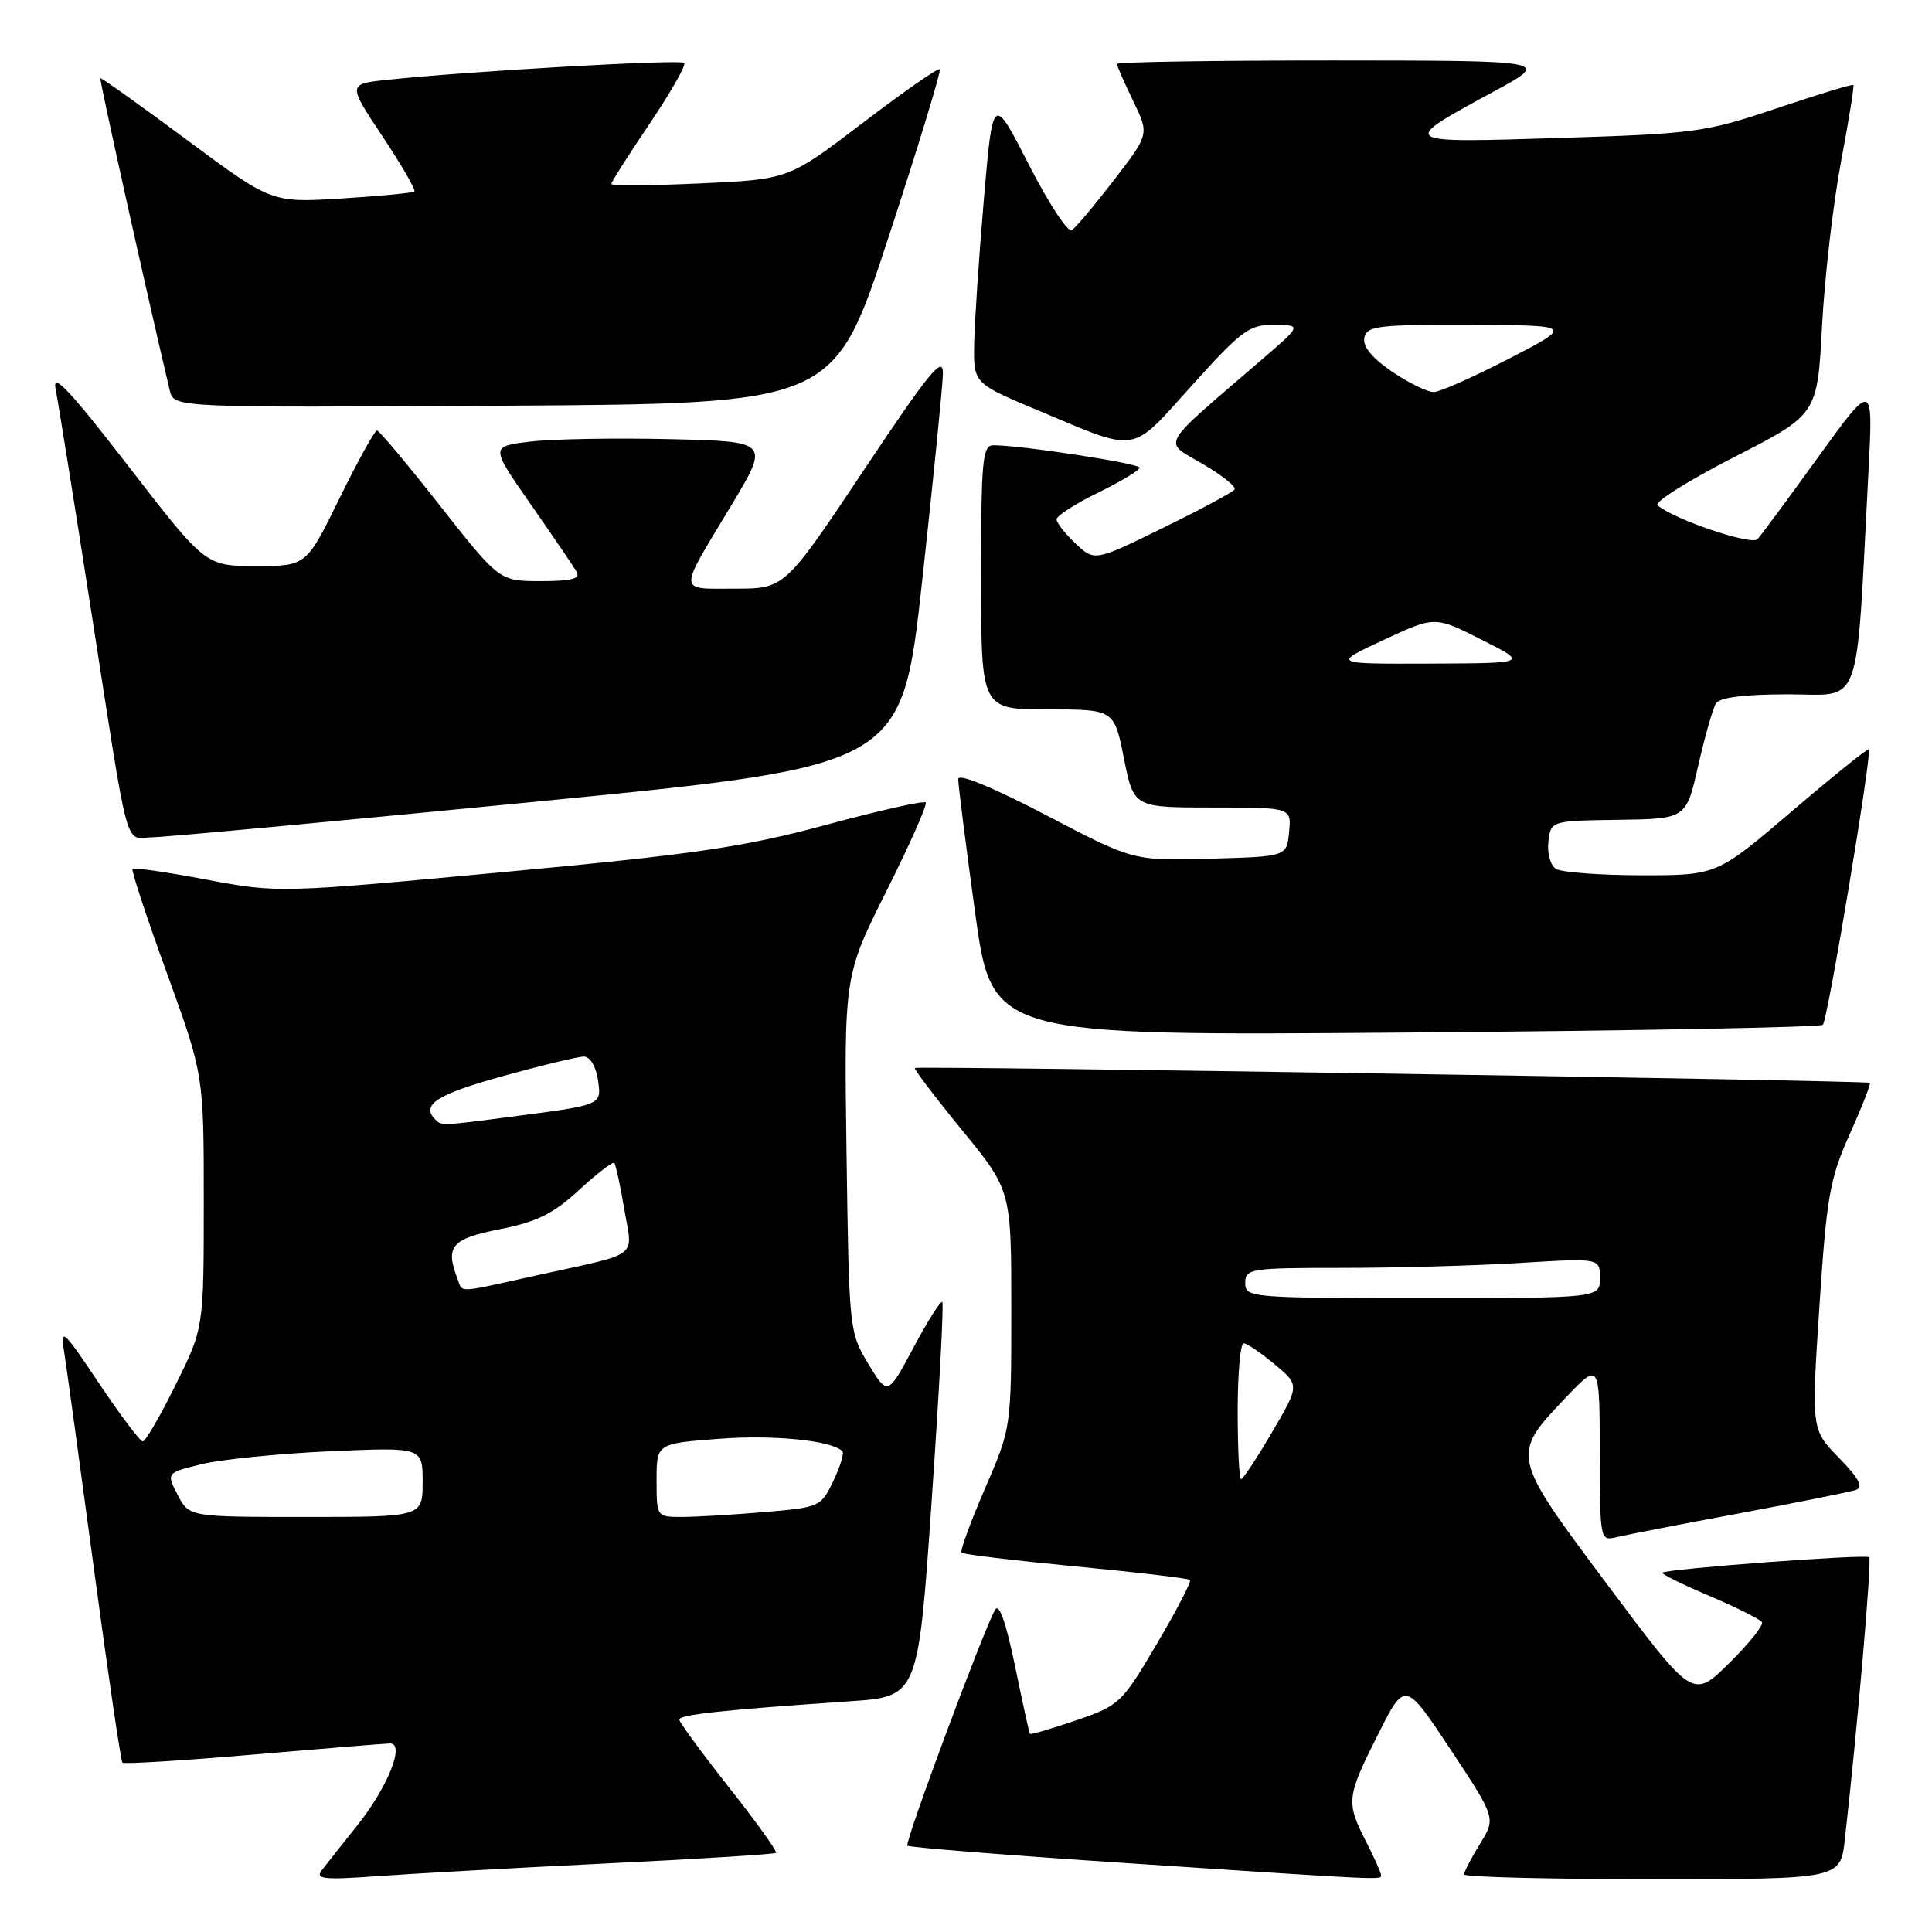 <?xml version="1.0" encoding="UTF-8" standalone="no"?>
<!DOCTYPE svg PUBLIC "-//W3C//DTD SVG 1.1//EN" "http://www.w3.org/Graphics/SVG/1.1/DTD/svg11.dtd" >
<svg xmlns="http://www.w3.org/2000/svg" xmlns:xlink="http://www.w3.org/1999/xlink" version="1.1" viewBox="0 0 256 256">
 <g >
 <path fill="currentColor"
d=" M 80.49 246.91 C 92.59 246.33 102.64 245.69 102.83 245.51 C 103.01 245.32 100.21 241.42 96.59 236.83 C 92.98 232.25 90.01 228.21 90.01 227.85 C 90.00 227.20 95.87 226.57 112.58 225.43 C 121.66 224.81 121.66 224.81 123.45 198.86 C 124.44 184.59 125.07 172.74 124.86 172.53 C 124.65 172.31 122.93 175.02 121.05 178.55 C 117.63 184.95 117.63 184.95 115.06 180.73 C 112.53 176.55 112.50 176.19 112.17 152.89 C 111.84 129.28 111.84 129.28 117.48 118.03 C 120.58 111.85 122.91 106.58 122.66 106.33 C 122.40 106.07 116.41 107.42 109.35 109.33 C 98.42 112.27 92.05 113.20 66.68 115.56 C 36.99 118.33 36.83 118.33 27.38 116.56 C 22.17 115.57 17.75 114.93 17.56 115.13 C 17.38 115.34 19.43 121.56 22.12 128.96 C 27.00 142.43 27.00 142.43 27.00 159.20 C 27.00 175.97 27.00 175.97 23.28 183.48 C 21.24 187.62 19.27 191.00 18.92 191.00 C 18.56 191.00 15.94 187.51 13.09 183.25 C 8.41 176.25 7.96 175.84 8.48 179.00 C 8.79 180.93 10.57 193.90 12.44 207.84 C 14.31 221.77 16.01 233.34 16.22 233.56 C 16.43 233.77 24.23 233.29 33.55 232.49 C 42.87 231.69 51.03 231.03 51.68 231.02 C 53.71 230.99 51.39 236.80 47.36 241.85 C 45.32 244.41 43.18 247.11 42.61 247.86 C 41.75 248.99 43.00 249.11 50.04 248.60 C 54.69 248.26 68.40 247.50 80.49 246.91 Z  M 183.00 248.46 C 183.00 248.16 182.10 246.16 181.00 244.00 C 178.34 238.79 178.42 238.11 182.59 229.83 C 186.17 222.71 186.17 222.71 192.20 231.81 C 198.22 240.91 198.22 240.91 196.11 244.32 C 194.95 246.20 194.00 248.02 194.00 248.37 C 194.00 248.72 205.22 249.00 218.93 249.00 C 243.86 249.00 243.86 249.00 244.45 243.75 C 246.12 228.99 248.04 206.71 247.68 206.34 C 247.23 205.90 220.79 207.88 220.28 208.39 C 220.11 208.55 222.91 209.94 226.50 211.46 C 230.09 212.99 233.23 214.56 233.47 214.95 C 233.71 215.34 231.75 217.79 229.11 220.39 C 224.31 225.12 224.31 225.12 213.05 210.06 C 200.17 192.84 200.17 192.85 207.52 185.14 C 211.95 180.50 211.95 180.50 211.98 192.36 C 212.00 204.15 212.01 204.21 214.25 203.67 C 215.49 203.37 222.80 201.95 230.50 200.52 C 238.20 199.08 245.14 197.69 245.92 197.42 C 246.95 197.07 246.34 195.90 243.68 193.18 C 240.01 189.43 240.01 189.43 241.08 173.14 C 242.04 158.54 242.46 156.16 245.10 150.28 C 246.72 146.67 247.92 143.61 247.77 143.48 C 247.42 143.17 121.59 141.21 121.22 141.51 C 121.06 141.63 123.87 145.34 127.47 149.74 C 134.00 157.73 134.00 157.73 134.00 173.47 C 134.00 189.20 134.00 189.20 130.50 197.27 C 128.58 201.71 127.19 205.52 127.41 205.74 C 127.63 205.96 134.45 206.78 142.56 207.56 C 150.66 208.33 157.47 209.14 157.68 209.35 C 157.89 209.56 155.91 213.38 153.28 217.83 C 148.64 225.70 148.33 225.99 142.58 227.96 C 139.32 229.07 136.57 229.88 136.47 229.74 C 136.37 229.61 135.48 225.53 134.48 220.68 C 133.29 214.94 132.38 212.36 131.85 213.31 C 130.24 216.18 119.84 244.17 120.23 244.56 C 120.45 244.79 133.43 245.82 149.07 246.86 C 183.81 249.16 183.00 249.12 183.00 248.46 Z  M 241.54 135.79 C 242.18 135.15 248.08 99.75 247.63 99.29 C 247.48 99.14 242.89 102.84 237.43 107.50 C 227.50 115.98 227.50 115.98 217.50 115.98 C 212.00 115.97 206.90 115.59 206.17 115.13 C 205.43 114.66 204.99 113.06 205.17 111.52 C 205.50 108.76 205.50 108.76 214.46 108.63 C 223.42 108.50 223.42 108.50 225.02 101.46 C 225.90 97.59 226.96 93.87 227.37 93.21 C 227.86 92.41 231.12 92.00 236.95 92.00 C 246.87 92.00 245.89 94.71 247.58 62.50 C 248.21 50.50 248.21 50.50 240.97 60.50 C 237.00 66.00 233.36 70.92 232.88 71.44 C 232.08 72.31 221.73 68.80 219.64 66.95 C 219.17 66.53 223.74 63.66 229.80 60.56 C 240.81 54.93 240.81 54.93 241.43 43.21 C 241.77 36.77 242.90 27.00 243.93 21.50 C 244.97 16.00 245.71 11.39 245.58 11.26 C 245.45 11.12 240.88 12.52 235.42 14.35 C 225.98 17.53 224.59 17.72 206.60 18.28 C 185.20 18.95 185.26 18.99 198.00 12.09 C 205.50 8.03 205.50 8.03 176.75 8.01 C 160.94 8.01 148.00 8.21 148.00 8.47 C 148.00 8.73 148.97 10.93 150.14 13.36 C 152.29 17.78 152.29 17.78 147.62 23.84 C 145.05 27.18 142.53 30.18 142.01 30.50 C 141.49 30.82 138.92 26.90 136.31 21.79 C 131.56 12.50 131.56 12.50 130.36 26.50 C 129.70 34.20 129.13 42.82 129.08 45.65 C 129.00 50.80 129.00 50.80 137.64 54.42 C 151.02 60.02 149.67 60.24 157.94 51.07 C 164.55 43.74 165.55 43.00 168.86 43.04 C 172.50 43.09 172.50 43.09 167.03 47.79 C 153.40 59.53 154.06 58.36 159.32 61.45 C 161.90 62.96 163.82 64.48 163.59 64.85 C 163.37 65.21 159.11 67.50 154.12 69.94 C 145.04 74.39 145.04 74.39 142.52 72.02 C 141.13 70.72 140.00 69.27 140.00 68.81 C 140.00 68.35 142.47 66.76 145.50 65.28 C 148.53 63.80 151.00 62.31 151.00 61.97 C 151.00 61.41 135.33 59.00 131.64 59.00 C 130.18 59.00 130.00 60.96 130.00 76.50 C 130.00 94.00 130.00 94.00 138.82 94.00 C 147.63 94.00 147.63 94.00 148.93 100.50 C 150.22 107.00 150.22 107.00 160.67 107.00 C 171.13 107.00 171.13 107.00 170.81 110.25 C 170.50 113.50 170.50 113.50 160.34 113.78 C 150.18 114.07 150.18 114.07 138.59 108.00 C 131.59 104.34 126.99 102.45 126.97 103.22 C 126.96 103.92 127.96 111.87 129.20 120.88 C 131.45 137.25 131.45 137.25 186.19 136.82 C 216.30 136.59 241.21 136.12 241.54 135.79 Z  M 71.50 106.18 C 119.50 101.48 119.50 101.48 122.19 76.99 C 123.67 63.52 124.91 51.15 124.94 49.50 C 124.99 47.03 123.19 49.22 114.49 62.25 C 103.98 78.00 103.98 78.00 97.38 78.00 C 89.74 78.00 89.78 78.79 96.88 67.00 C 101.99 58.50 101.99 58.50 88.75 58.19 C 81.46 58.02 73.13 58.17 70.23 58.52 C 64.97 59.15 64.97 59.15 70.32 66.82 C 73.27 71.05 76.00 75.06 76.40 75.75 C 76.94 76.69 75.74 77.00 71.65 77.00 C 66.17 77.00 66.17 77.00 58.34 67.05 C 54.03 61.57 50.26 57.07 49.96 57.05 C 49.66 57.02 47.43 61.05 45.00 66.00 C 40.59 75.00 40.59 75.00 33.91 75.00 C 27.24 75.00 27.24 75.00 17.00 61.75 C 9.30 51.78 6.92 49.24 7.36 51.50 C 7.69 53.15 9.78 66.20 12.01 80.50 C 17.25 114.11 16.41 111.01 20.27 110.94 C 22.05 110.91 45.10 108.77 71.50 106.18 Z  M 117.70 31.54 C 121.66 19.46 124.73 9.40 124.52 9.18 C 124.30 8.97 119.71 12.17 114.32 16.28 C 104.50 23.77 104.50 23.77 92.75 24.30 C 86.29 24.60 81.00 24.63 81.00 24.37 C 81.00 24.12 83.29 20.52 86.09 16.37 C 88.88 12.23 90.94 8.61 90.66 8.33 C 90.17 7.83 61.79 9.45 51.29 10.58 C 46.07 11.13 46.07 11.13 50.69 18.08 C 53.23 21.90 55.13 25.18 54.90 25.37 C 54.68 25.57 50.33 25.98 45.24 26.30 C 35.99 26.87 35.99 26.87 24.74 18.52 C 18.56 13.93 13.41 10.26 13.30 10.37 C 13.14 10.53 19.62 39.64 22.50 51.76 C 23.04 54.02 23.04 54.02 66.77 53.76 C 110.50 53.50 110.50 53.50 117.70 31.54 Z  M 23.54 198.08 C 22.03 195.16 22.03 195.16 26.76 194.00 C 29.37 193.37 37.01 192.60 43.75 192.30 C 56.00 191.76 56.00 191.76 56.00 196.38 C 56.00 201.00 56.00 201.00 40.53 201.00 C 25.05 201.00 25.05 201.00 23.54 198.08 Z  M 87.00 196.14 C 87.00 191.28 87.00 191.28 95.25 190.65 C 102.46 190.09 110.21 190.87 111.62 192.29 C 111.88 192.54 111.34 194.32 110.42 196.24 C 108.79 199.66 108.62 199.74 101.23 200.36 C 97.09 200.71 92.19 201.00 90.35 201.00 C 87.01 201.00 87.00 200.99 87.00 196.14 Z  M 60.61 169.42 C 58.97 165.14 59.83 164.14 66.21 162.88 C 71.13 161.91 73.31 160.84 76.73 157.68 C 79.10 155.50 81.20 153.89 81.40 154.10 C 81.59 154.32 82.19 157.08 82.72 160.23 C 83.84 166.83 85.02 165.93 71.26 168.96 C 60.23 171.40 61.35 171.35 60.61 169.42 Z  M 57.67 148.33 C 55.74 146.40 57.87 145.02 66.49 142.63 C 71.70 141.18 76.60 140.00 77.37 140.00 C 78.17 140.00 78.97 141.31 79.22 143.02 C 79.72 146.48 79.97 146.37 67.68 147.98 C 58.42 149.19 58.52 149.18 57.67 148.33 Z  M 164.00 187.00 C 164.00 182.05 164.35 178.00 164.79 178.00 C 165.22 178.00 167.07 179.25 168.89 180.77 C 172.21 183.54 172.21 183.54 168.56 189.77 C 166.55 193.20 164.70 196.00 164.45 196.00 C 164.20 196.00 164.00 191.95 164.00 187.00 Z  M 165.00 170.00 C 165.00 168.10 165.67 168.00 177.84 168.00 C 184.91 168.00 195.48 167.71 201.34 167.35 C 212.00 166.70 212.00 166.70 212.00 169.35 C 212.00 172.00 212.00 172.00 188.50 172.00 C 165.67 172.00 165.00 171.94 165.00 170.00 Z  M 183.31 84.81 C 190.12 81.63 190.12 81.63 196.31 84.76 C 202.50 87.88 202.50 87.88 189.50 87.93 C 176.50 87.98 176.50 87.98 183.31 84.81 Z  M 184.46 49.25 C 181.79 47.44 180.54 45.90 180.78 44.75 C 181.11 43.18 182.58 43.01 194.82 43.05 C 208.50 43.10 208.50 43.10 200.00 47.50 C 195.32 49.92 190.82 51.92 190.00 51.95 C 189.18 51.97 186.68 50.76 184.46 49.25 Z "/>
</g>
</svg>